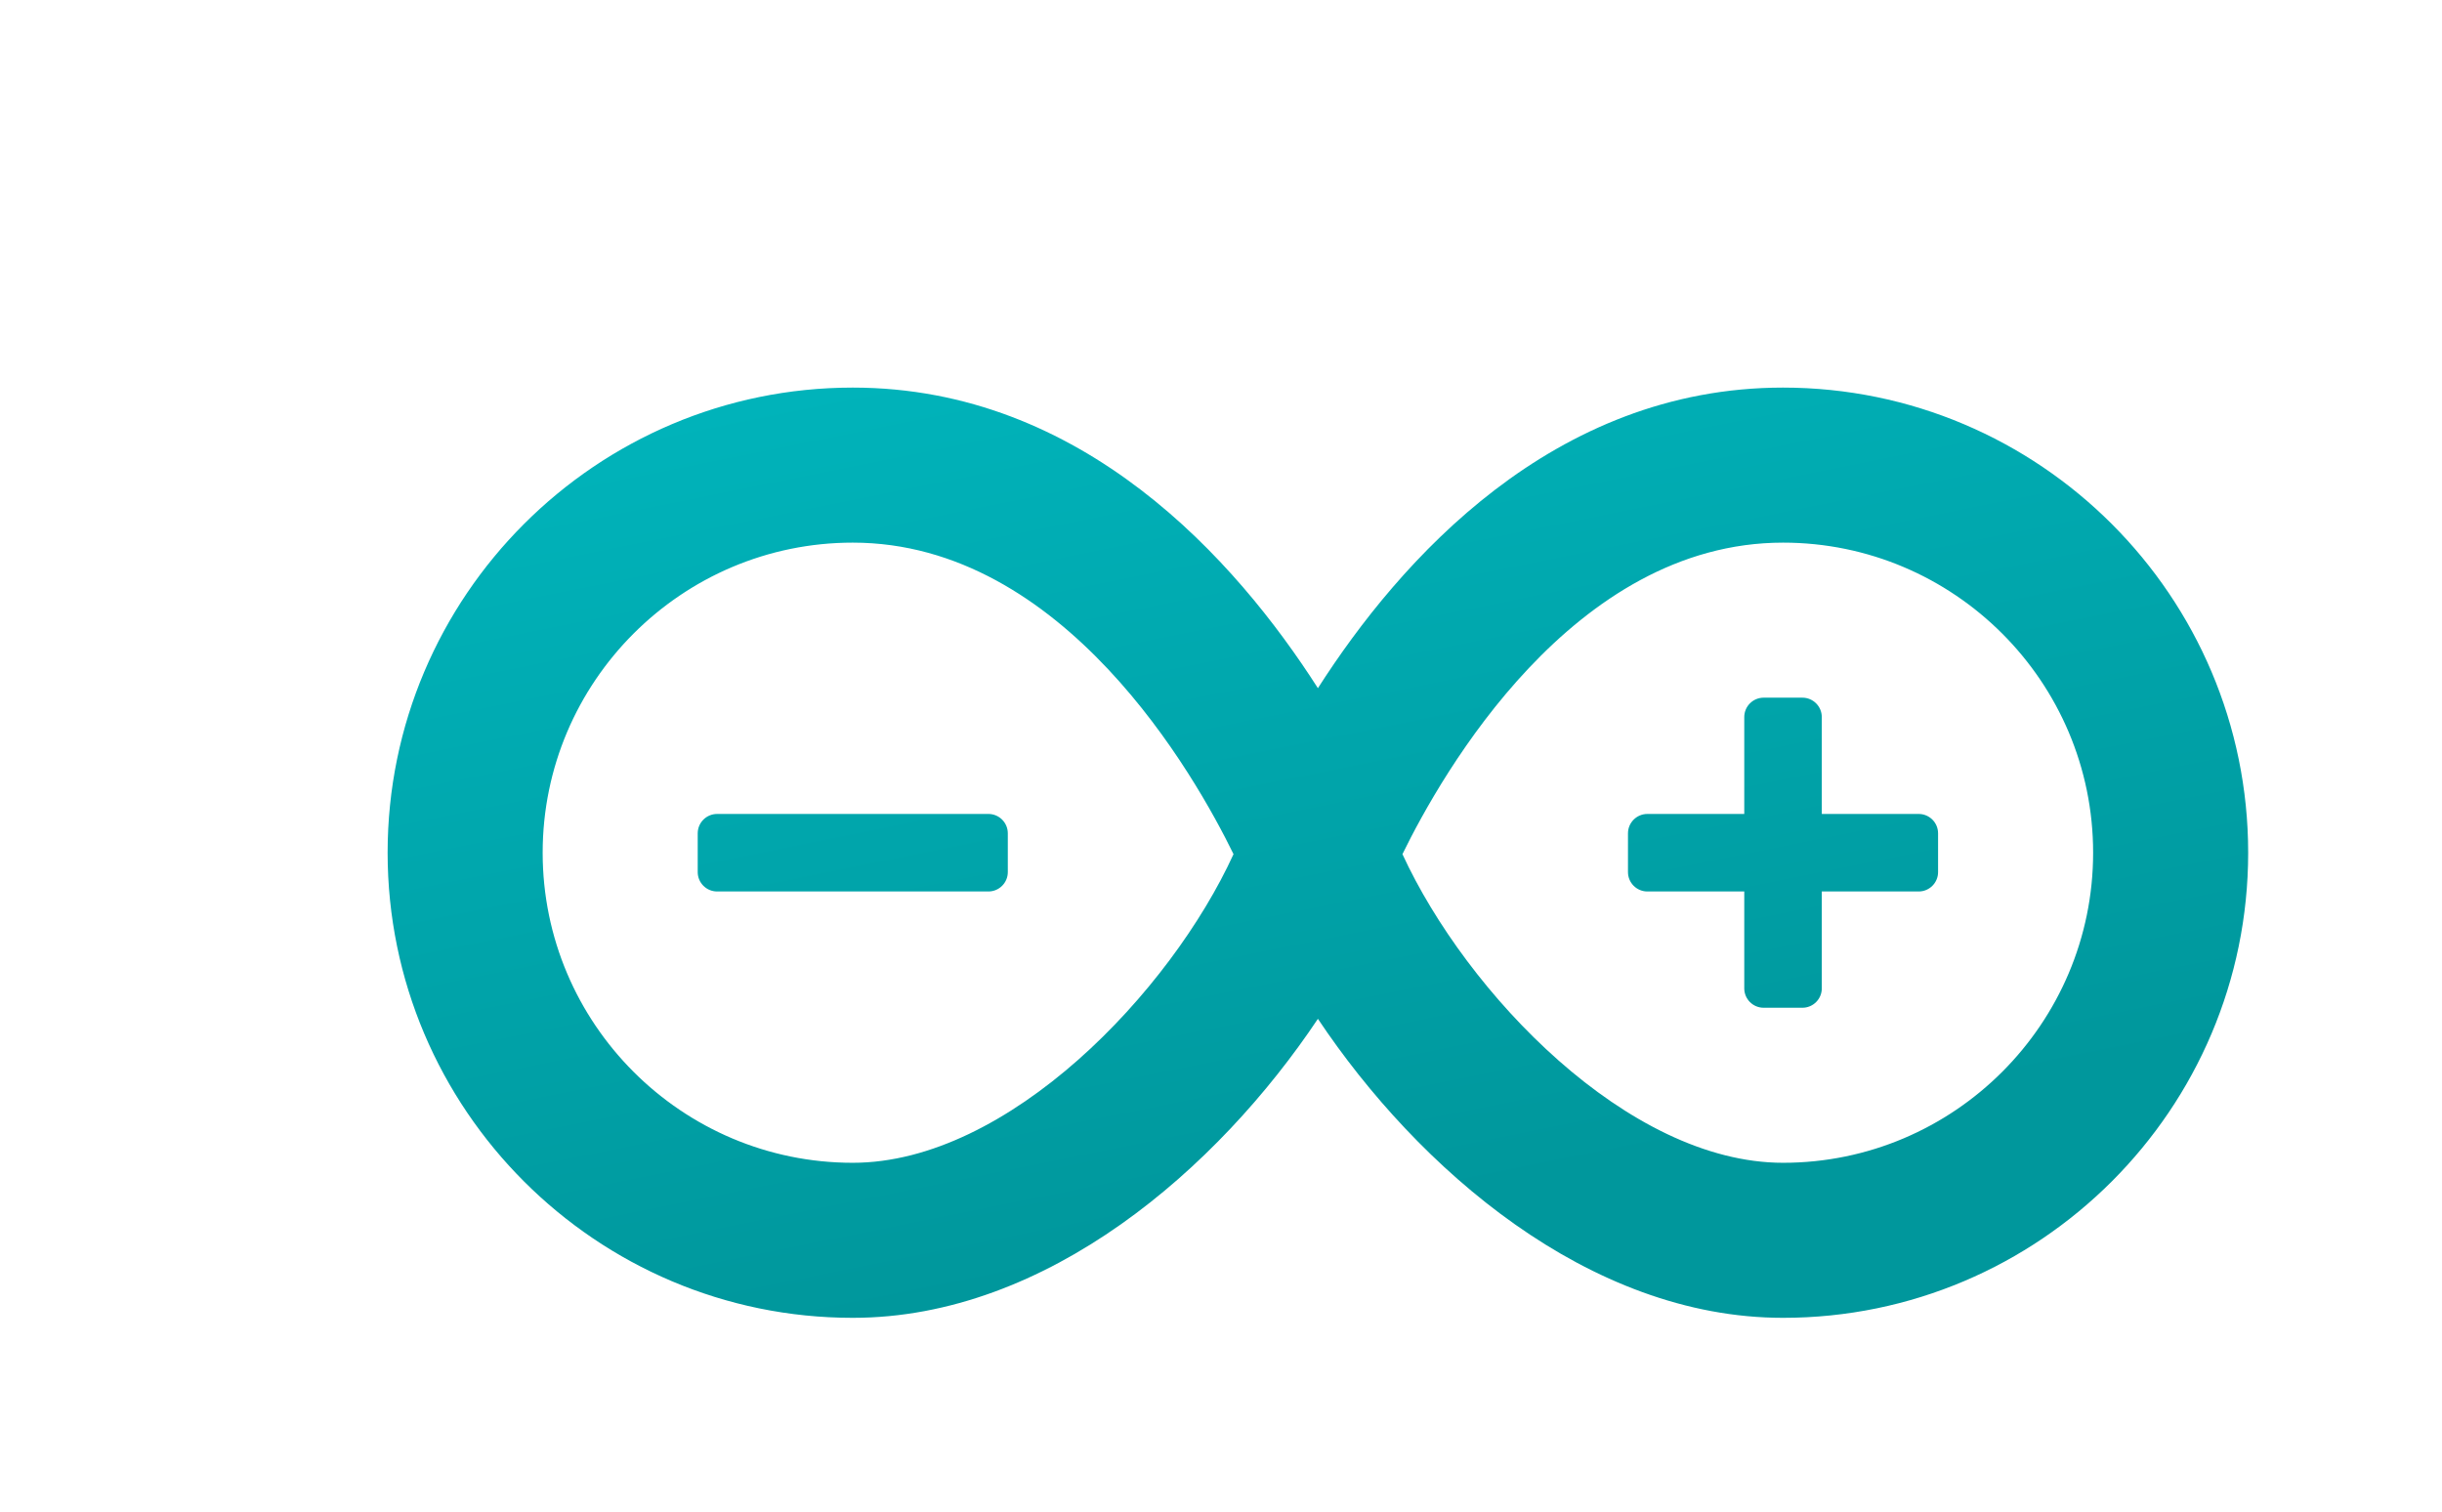 <svg width="126" height="78" viewBox="0 0 126 78" fill="none" xmlns="http://www.w3.org/2000/svg">
<g filter="url(#filter0_d_157_527)">
<path d="M71.999 48C61.964 48 53.15 40.282 48 32.572C42.85 40.282 34.036 48 24 48C10.766 48 0 37.234 0 24C0 10.766 10.766 0 24 0C35.87 0 43.768 8.896 48 15.51C52.232 8.896 60.13 0 71.999 0C85.233 0 95.999 10.766 95.999 24C95.999 37.234 85.233 48 71.999 48ZM52.362 24.074C55.656 31.228 63.999 40 71.999 40C80.821 40 87.999 32.822 87.999 24C87.999 15.178 80.821 8 71.999 8C61.167 8 54.398 19.908 52.362 24.074ZM24 8C15.178 8 8 15.178 8 24C8 32.822 15.178 40 24 40C32.034 40 40.412 31.156 43.646 24.074C41.674 20.036 34.89 8 24 8ZM32 25V23C32 22.448 31.552 22 31 22H17C16.448 22 16 22.448 16 23V25C16 25.552 16.448 26 17 26H31C31.552 26 32 25.552 32 25ZM78.999 22H73.999V17C73.999 16.448 73.551 16 72.999 16H70.999C70.447 16 69.999 16.448 69.999 17V22H64.999C64.448 22 63.999 22.448 63.999 23V25C63.999 25.552 64.448 26 64.999 26H69.999V31C69.999 31.552 70.447 32 70.999 32H72.999C73.551 32 73.999 31.552 73.999 31V26H78.999C79.551 26 79.999 25.552 79.999 25V23C79.999 22.448 79.551 22 78.999 22Z" fill="url(#paint0_linear_157_527)"/>
</g>
<defs>
<filter id="filter0_d_157_527" x="0" y="0" width="126" height="78" filterUnits="userSpaceOnUse" color-interpolation-filters="sRGB">
<feFlood flood-opacity="0" result="BackgroundImageFix"/>
<feColorMatrix in="SourceAlpha" type="matrix" values="0 0 0 0 0 0 0 0 0 0 0 0 0 0 0 0 0 0 127 0" result="hardAlpha"/>
<feOffset dx="20" dy="20"/>
<feGaussianBlur stdDeviation="5"/>
<feComposite in2="hardAlpha" operator="out"/>
<feColorMatrix type="matrix" values="0 0 0 0 0 0 0 0 0 0 0 0 0 0 0 0 0 0 0.25 0"/>
<feBlend mode="normal" in2="BackgroundImageFix" result="effect1_dropShadow_157_527"/>
<feBlend mode="normal" in="SourceGraphic" in2="effect1_dropShadow_157_527" result="shape"/>
</filter>
<linearGradient id="paint0_linear_157_527" x1="42.35" y1="-3.946" x2="51.744" y2="42.516" gradientUnits="userSpaceOnUse">
<stop stop-color="#00B3BA"/>
<stop offset="0.998" stop-color="#00979C"/>
</linearGradient>
</defs>
</svg>
